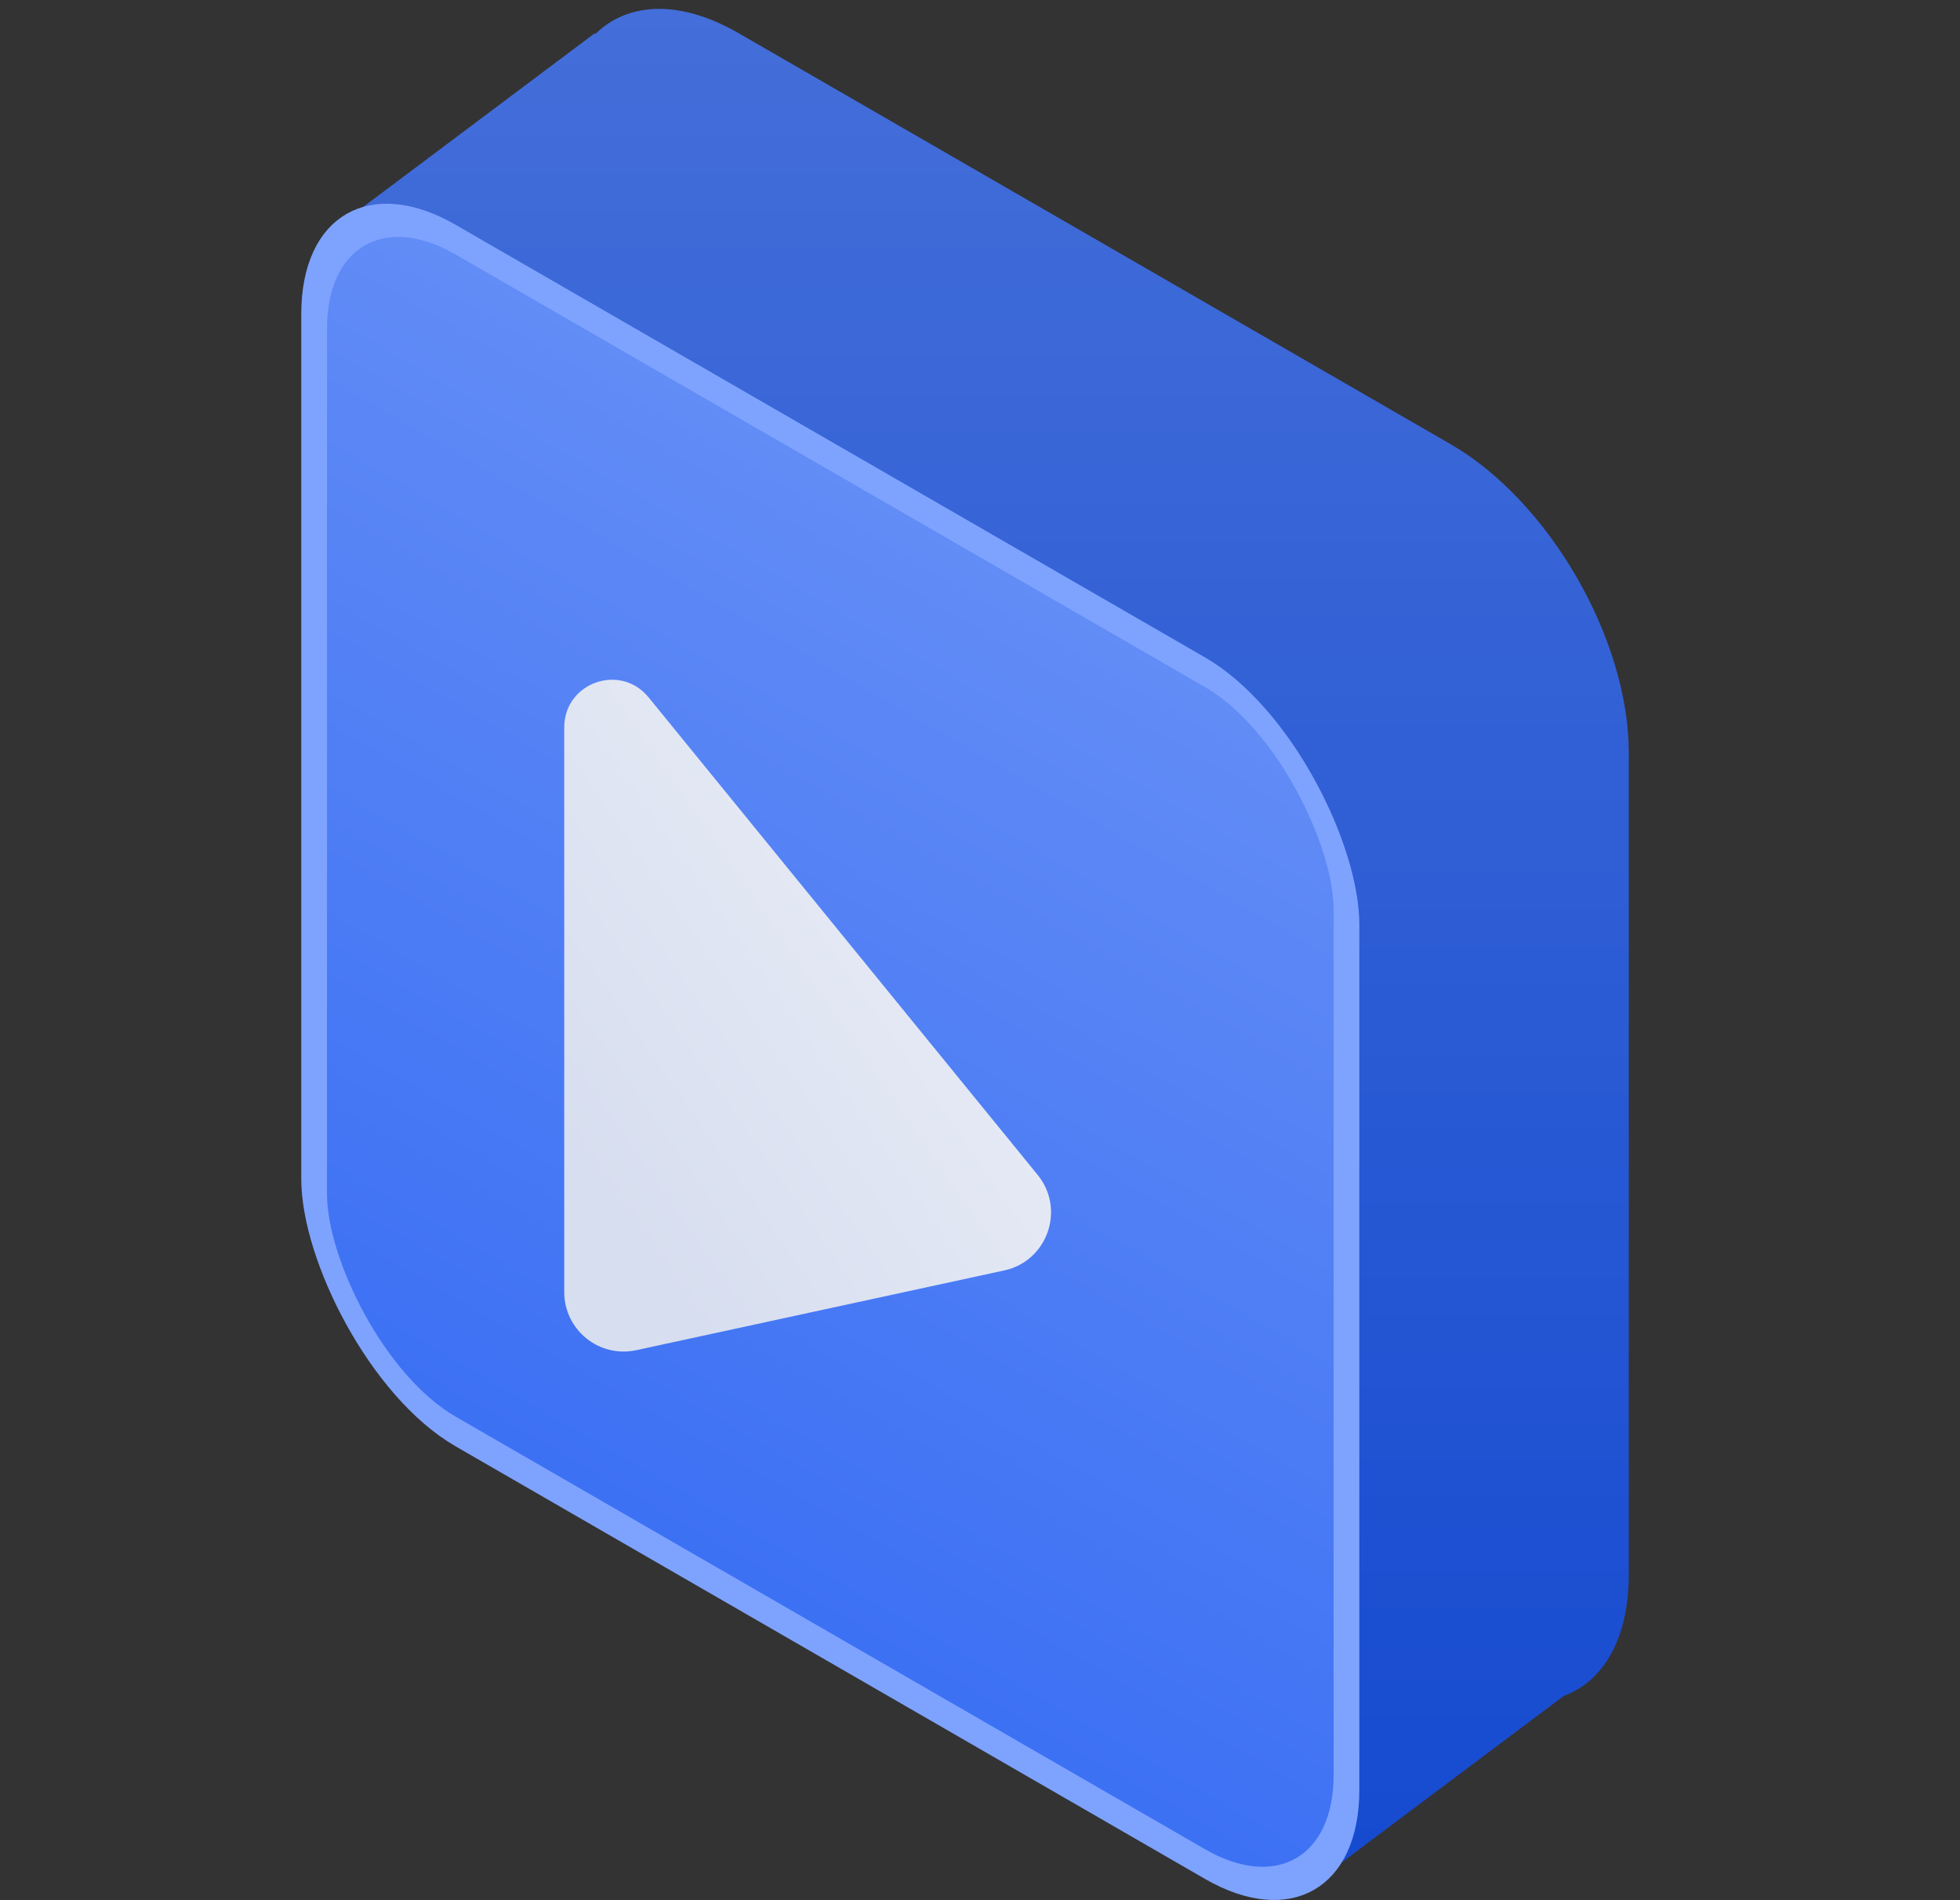 <svg viewBox="0 0 33 32" fill="none" xmlns="http://www.w3.org/2000/svg">
<rect x="0" y="0" width="33" height="32" fill="#333333" stroke="none"/>
<path fill-rule="evenodd" clip-rule="evenodd" d="M9.438 10.704L5.4 4.021L10.015 0.559L10.024 0.573C10.569 0.035 11.447 -0.012 12.436 0.559L24.426 7.482C26.081 8.438 27.423 10.762 27.423 12.674L27.423 26.518C27.423 27.596 26.997 28.312 26.328 28.561L22.129 31.71L17.688 24.359L12.436 21.326C10.78 20.371 9.438 18.046 9.438 16.135L9.438 10.704Z" fill="#154AD0"/>
<path fill-rule="evenodd" clip-rule="evenodd" d="M9.438 10.704L5.4 4.021L10.015 0.559L10.024 0.573C10.569 0.035 11.447 -0.012 12.436 0.559L24.426 7.482C26.081 8.438 27.423 10.762 27.423 12.674L27.423 26.518C27.423 27.596 26.997 28.312 26.328 28.561L22.129 31.71L17.688 24.359L12.436 21.326C10.78 20.371 9.438 18.046 9.438 16.135L9.438 10.704Z" fill="url(#paint0_linear_4226:2493)" fill-opacity="0.2"/>
<rect x="0.217" y="0.375" width="20.071" height="20.071" rx="2.75" transform="matrix(0.866 0.5 -2.20305e-08 1 5.101 2.177)" fill="url(#paint1_linear_4226:2493)" stroke="#7EA3FF" stroke-width="0.5"/>
<path d="M17.471 19.786C17.942 20.365 17.636 21.237 16.907 21.395L10.712 22.738C10.089 22.872 9.5 22.398 9.5 21.76L9.5 12.249C9.5 11.496 10.445 11.16 10.92 11.744L17.471 19.786Z" fill="url(#paint2_linear_4226:2493)"/>
<defs>
<linearGradient id="paint0_linear_4226:2493" x1="15.905" y1="31.71" x2="15.905" y2="0.15" gradientUnits="userSpaceOnUse">
<stop stop-color="white" stop-opacity="0"/>
<stop offset="1" stop-color="white"/>
</linearGradient>
<linearGradient id="paint1_linear_4226:2493" x1="9.812" y1="20.571" x2="9.812" y2="-4.87298e-07" gradientUnits="userSpaceOnUse">
<stop stop-color="#3C70F4"/>
<stop offset="1" stop-color="#638DF6"/>
</linearGradient>
<linearGradient id="paint2_linear_4226:2493" x1="17.182" y1="11.904" x2="8.578" y2="17.86" gradientUnits="userSpaceOnUse">
<stop stop-color="#EDF0F8"/>
<stop offset="1" stop-color="#D7DEEF"/>
</linearGradient>
</defs>
</svg>
